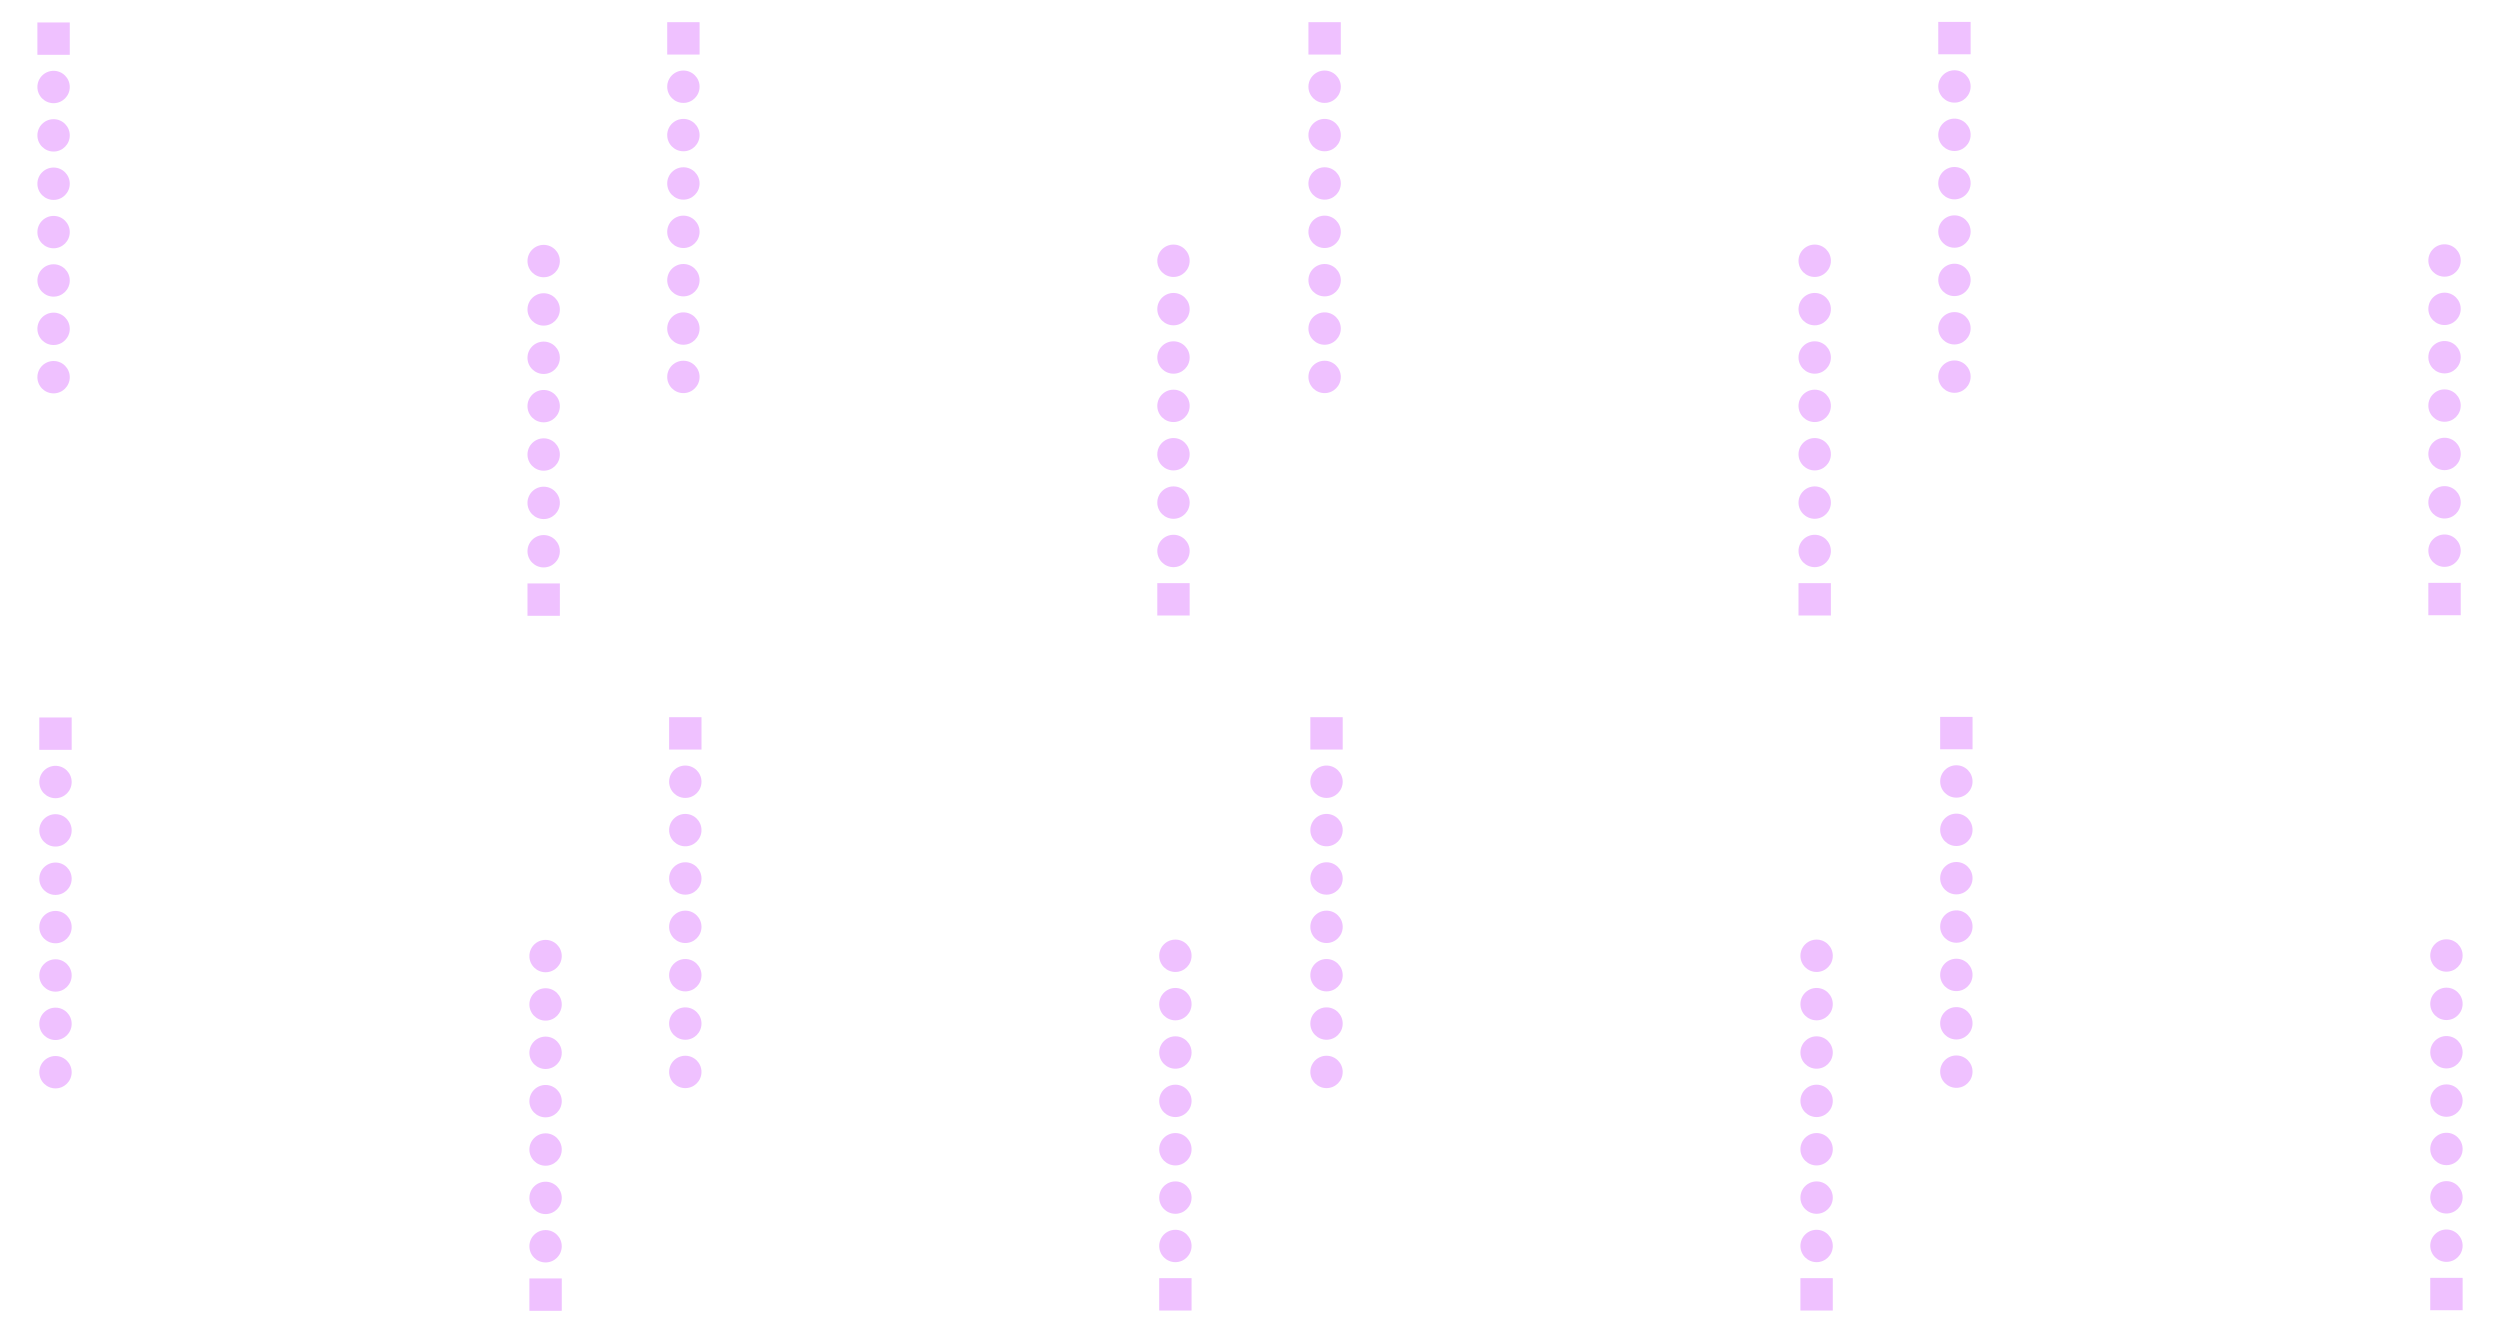 <?xml version="1.0" standalone="no"?>
 <!DOCTYPE svg PUBLIC "-//W3C//DTD SVG 1.1//EN" 
 "http://www.w3.org/Graphics/SVG/1.1/DTD/svg11.dtd"> 
<svg
  xmlns:svg="http://www.w3.org/2000/svg"
  xmlns="http://www.w3.org/2000/svg"
  xmlns:xlink="http://www.w3.org/1999/xlink"
  version="1.1"
  width="131.293mm" height="69.977mm" viewBox="0 0 131.293 69.977">
<title>SVG Image created as microsdcard_sub_panelized_wocuts-F_Mask.svg date 2023/04/19 08:36:49 </title>
  <desc>Image generated by PCBNEW </desc>
<g style="fill:#000000; fill-opacity:1;stroke:#000000; stroke-opacity:1;
stroke-linecap:round; stroke-linejoin:round;"
 transform="translate(0 0) scale(1 1)">
</g>
<g style="fill:#000000; fill-opacity:0.0; 
stroke:#000000; stroke-width:0; stroke-opacity:1; 
stroke-linecap:round; stroke-linejoin:round;">
<g >
</g>
<g style="fill:#D864FF; fill-opacity:0.0; 
stroke:#D864FF; stroke-width:0; stroke-opacity:1; 
stroke-linecap:round; stroke-linejoin:round;">
</g>
<g style="fill:#D864FF; fill-opacity:0.0; 
stroke:#D864FF; stroke-width:0; stroke-opacity:1; 
stroke-linecap:round; stroke-linejoin:round;">
</g>
<g style="fill:#D864FF; fill-opacity:0.4; 
stroke:#D864FF; stroke-width:0; stroke-opacity:1; 
stroke-linecap:round; stroke-linejoin:round;">
<path style="fill:#D864FF; fill-opacity:0.4; 
stroke:#D864FF; stroke-width:0; stroke-opacity:1; 
stroke-linecap:round; stroke-linejoin:round;fill-rule:evenodd;"
d="M 96.153,30.625
96.153,32.325
94.453,32.325
94.453,30.625
Z" /> 
<circle cx="95.303" cy="28.935" r="0.85" /> 
<circle cx="95.303" cy="26.395" r="0.85" /> 
<circle cx="95.303" cy="23.855" r="0.85" /> 
<circle cx="95.303" cy="21.315" r="0.85" /> 
<circle cx="95.303" cy="18.775" r="0.85" /> 
<circle cx="95.303" cy="16.235" r="0.85" /> 
<circle cx="95.303" cy="13.695" r="0.85" /> 
</g>
<g >
</g>
<g style="fill:#D864FF; fill-opacity:0.4; 
stroke:#D864FF; stroke-width:0; stroke-opacity:1; 
stroke-linecap:round; stroke-linejoin:round;">
<path style="fill:#D864FF; fill-opacity:0.4; 
stroke:#D864FF; stroke-width:0; stroke-opacity:1; 
stroke-linecap:round; stroke-linejoin:round;fill-rule:evenodd;"
d="M 35.04,2.865
35.04,1.165
36.74,1.165
36.74,2.865
Z" /> 
<circle cx="35.89" cy="4.555" r="0.85" /> 
<circle cx="35.89" cy="7.095" r="0.85" /> 
<circle cx="35.89" cy="9.635" r="0.85" /> 
<circle cx="35.89" cy="12.175" r="0.85" /> 
<circle cx="35.89" cy="14.715" r="0.85" /> 
<circle cx="35.89" cy="17.255" r="0.85" /> 
<circle cx="35.89" cy="19.795" r="0.85" /> 
</g>
<g >
</g>
<g style="fill:#D864FF; fill-opacity:0.4; 
stroke:#D864FF; stroke-width:0; stroke-opacity:1; 
stroke-linecap:round; stroke-linejoin:round;">
<path style="fill:#D864FF; fill-opacity:0.4; 
stroke:#D864FF; stroke-width:0; stroke-opacity:1; 
stroke-linecap:round; stroke-linejoin:round;fill-rule:evenodd;"
d="M 68.815,39.365
68.815,37.665
70.515,37.665
70.515,39.365
Z" /> 
<circle cx="69.665" cy="41.055" r="0.85" /> 
<circle cx="69.665" cy="43.595" r="0.85" /> 
<circle cx="69.665" cy="46.135" r="0.85" /> 
<circle cx="69.665" cy="48.675" r="0.85" /> 
<circle cx="69.665" cy="51.215" r="0.85" /> 
<circle cx="69.665" cy="53.755" r="0.85" /> 
<circle cx="69.665" cy="56.295" r="0.85" /> 
</g>
<g >
</g>
<g style="fill:#D864FF; fill-opacity:0.4; 
stroke:#D864FF; stroke-width:0; stroke-opacity:1; 
stroke-linecap:round; stroke-linejoin:round;">
<path style="fill:#D864FF; fill-opacity:0.4; 
stroke:#D864FF; stroke-width:0; stroke-opacity:1; 
stroke-linecap:round; stroke-linejoin:round;fill-rule:evenodd;"
d="M 101.792,2.85
101.792,1.15
103.492,1.15
103.492,2.85
Z" /> 
<circle cx="102.642" cy="4.54" r="0.85" /> 
<circle cx="102.642" cy="7.08" r="0.85" /> 
<circle cx="102.642" cy="9.62" r="0.85" /> 
<circle cx="102.642" cy="12.16" r="0.85" /> 
<circle cx="102.642" cy="14.7" r="0.85" /> 
<circle cx="102.642" cy="17.24" r="0.85" /> 
<circle cx="102.642" cy="19.78" r="0.85" /> 
</g>
<g >
</g>
<g style="fill:#D864FF; fill-opacity:0.4; 
stroke:#D864FF; stroke-width:0; stroke-opacity:1; 
stroke-linecap:round; stroke-linejoin:round;">
<path style="fill:#D864FF; fill-opacity:0.4; 
stroke:#D864FF; stroke-width:0; stroke-opacity:1; 
stroke-linecap:round; stroke-linejoin:round;fill-rule:evenodd;"
d="M 29.502,67.14
29.502,68.84
27.802,68.84
27.802,67.14
Z" /> 
<circle cx="28.652" cy="65.45" r="0.85" /> 
<circle cx="28.652" cy="62.91" r="0.85" /> 
<circle cx="28.652" cy="60.37" r="0.85" /> 
<circle cx="28.652" cy="57.83" r="0.85" /> 
<circle cx="28.652" cy="55.29" r="0.85" /> 
<circle cx="28.652" cy="52.75" r="0.85" /> 
<circle cx="28.652" cy="50.21" r="0.85" /> 
</g>
<g >
</g>
<g style="fill:#D864FF; fill-opacity:0.4; 
stroke:#D864FF; stroke-width:0; stroke-opacity:1; 
stroke-linecap:round; stroke-linejoin:round;">
<path style="fill:#D864FF; fill-opacity:0.4; 
stroke:#D864FF; stroke-width:0; stroke-opacity:1; 
stroke-linecap:round; stroke-linejoin:round;fill-rule:evenodd;"
d="M 129.33,67.11
129.33,68.81
127.63,68.81
127.63,67.11
Z" /> 
<circle cx="128.48" cy="65.42" r="0.85" /> 
<circle cx="128.48" cy="62.88" r="0.85" /> 
<circle cx="128.48" cy="60.34" r="0.85" /> 
<circle cx="128.48" cy="57.8" r="0.85" /> 
<circle cx="128.48" cy="55.26" r="0.85" /> 
<circle cx="128.48" cy="52.72" r="0.85" /> 
<circle cx="128.48" cy="50.18" r="0.85" /> 
</g>
<g >
</g>
<g style="fill:#D864FF; fill-opacity:0.4; 
stroke:#D864FF; stroke-width:0; stroke-opacity:1; 
stroke-linecap:round; stroke-linejoin:round;">
<path style="fill:#D864FF; fill-opacity:0.4; 
stroke:#D864FF; stroke-width:0; stroke-opacity:1; 
stroke-linecap:round; stroke-linejoin:round;fill-rule:evenodd;"
d="M 2.064,39.379
2.064,37.679
3.764,37.679
3.764,39.379
Z" /> 
<circle cx="2.914" cy="41.069" r="0.85" /> 
<circle cx="2.914" cy="43.609" r="0.85" /> 
<circle cx="2.914" cy="46.149" r="0.85" /> 
<circle cx="2.914" cy="48.689" r="0.85" /> 
<circle cx="2.914" cy="51.229" r="0.85" /> 
<circle cx="2.914" cy="53.769" r="0.85" /> 
<circle cx="2.914" cy="56.309" r="0.85" /> 
</g>
<g >
</g>
<g style="fill:#D864FF; fill-opacity:0.4; 
stroke:#D864FF; stroke-width:0; stroke-opacity:1; 
stroke-linecap:round; stroke-linejoin:round;">
<path style="fill:#D864FF; fill-opacity:0.4; 
stroke:#D864FF; stroke-width:0; stroke-opacity:1; 
stroke-linecap:round; stroke-linejoin:round;fill-rule:evenodd;"
d="M 62.478,30.625
62.478,32.325
60.778,32.325
60.778,30.625
Z" /> 
<circle cx="61.628" cy="28.935" r="0.85" /> 
<circle cx="61.628" cy="26.395" r="0.85" /> 
<circle cx="61.628" cy="23.855" r="0.85" /> 
<circle cx="61.628" cy="21.315" r="0.85" /> 
<circle cx="61.628" cy="18.775" r="0.85" /> 
<circle cx="61.628" cy="16.235" r="0.85" /> 
<circle cx="61.628" cy="13.695" r="0.85" /> 
</g>
<g >
</g>
<g style="fill:#D864FF; fill-opacity:0.4; 
stroke:#D864FF; stroke-width:0; stroke-opacity:1; 
stroke-linecap:round; stroke-linejoin:round;">
<path style="fill:#D864FF; fill-opacity:0.4; 
stroke:#D864FF; stroke-width:0; stroke-opacity:1; 
stroke-linecap:round; stroke-linejoin:round;fill-rule:evenodd;"
d="M 96.253,67.125
96.253,68.825
94.553,68.825
94.553,67.125
Z" /> 
<circle cx="95.403" cy="65.435" r="0.85" /> 
<circle cx="95.403" cy="62.895" r="0.85" /> 
<circle cx="95.403" cy="60.355" r="0.85" /> 
<circle cx="95.403" cy="57.815" r="0.85" /> 
<circle cx="95.403" cy="55.275" r="0.85" /> 
<circle cx="95.403" cy="52.735" r="0.85" /> 
<circle cx="95.403" cy="50.195" r="0.85" /> 
</g>
<g >
</g>
<g style="fill:#D864FF; fill-opacity:0.4; 
stroke:#D864FF; stroke-width:0; stroke-opacity:1; 
stroke-linecap:round; stroke-linejoin:round;">
<path style="fill:#D864FF; fill-opacity:0.4; 
stroke:#D864FF; stroke-width:0; stroke-opacity:1; 
stroke-linecap:round; stroke-linejoin:round;fill-rule:evenodd;"
d="M 68.715,2.865
68.715,1.165
70.415,1.165
70.415,2.865
Z" /> 
<circle cx="69.565" cy="4.555" r="0.85" /> 
<circle cx="69.565" cy="7.095" r="0.85" /> 
<circle cx="69.565" cy="9.635" r="0.85" /> 
<circle cx="69.565" cy="12.175" r="0.85" /> 
<circle cx="69.565" cy="14.715" r="0.85" /> 
<circle cx="69.565" cy="17.255" r="0.85" /> 
<circle cx="69.565" cy="19.795" r="0.85" /> 
</g>
<g >
</g>
<g style="fill:#D864FF; fill-opacity:0.4; 
stroke:#D864FF; stroke-width:0; stroke-opacity:1; 
stroke-linecap:round; stroke-linejoin:round;">
<path style="fill:#D864FF; fill-opacity:0.4; 
stroke:#D864FF; stroke-width:0; stroke-opacity:1; 
stroke-linecap:round; stroke-linejoin:round;fill-rule:evenodd;"
d="M 1.964,2.879
1.964,1.179
3.664,1.179
3.664,2.879
Z" /> 
<circle cx="2.814" cy="4.569" r="0.85" /> 
<circle cx="2.814" cy="7.109" r="0.85" /> 
<circle cx="2.814" cy="9.649" r="0.85" /> 
<circle cx="2.814" cy="12.189" r="0.85" /> 
<circle cx="2.814" cy="14.729" r="0.85" /> 
<circle cx="2.814" cy="17.269" r="0.85" /> 
<circle cx="2.814" cy="19.809" r="0.85" /> 
</g>
<g >
</g>
<g style="fill:#D864FF; fill-opacity:0.4; 
stroke:#D864FF; stroke-width:0; stroke-opacity:1; 
stroke-linecap:round; stroke-linejoin:round;">
<path style="fill:#D864FF; fill-opacity:0.4; 
stroke:#D864FF; stroke-width:0; stroke-opacity:1; 
stroke-linecap:round; stroke-linejoin:round;fill-rule:evenodd;"
d="M 29.402,30.64
29.402,32.34
27.702,32.34
27.702,30.64
Z" /> 
<circle cx="28.552" cy="28.95" r="0.85" /> 
<circle cx="28.552" cy="26.41" r="0.85" /> 
<circle cx="28.552" cy="23.87" r="0.85" /> 
<circle cx="28.552" cy="21.33" r="0.85" /> 
<circle cx="28.552" cy="18.79" r="0.85" /> 
<circle cx="28.552" cy="16.25" r="0.85" /> 
<circle cx="28.552" cy="13.71" r="0.85" /> 
</g>
<g >
</g>
<g style="fill:#D864FF; fill-opacity:0.4; 
stroke:#D864FF; stroke-width:0; stroke-opacity:1; 
stroke-linecap:round; stroke-linejoin:round;">
<path style="fill:#D864FF; fill-opacity:0.4; 
stroke:#D864FF; stroke-width:0; stroke-opacity:1; 
stroke-linecap:round; stroke-linejoin:round;fill-rule:evenodd;"
d="M 35.14,39.365
35.14,37.665
36.84,37.665
36.84,39.365
Z" /> 
<circle cx="35.99" cy="41.055" r="0.85" /> 
<circle cx="35.99" cy="43.595" r="0.85" /> 
<circle cx="35.99" cy="46.135" r="0.85" /> 
<circle cx="35.99" cy="48.675" r="0.85" /> 
<circle cx="35.99" cy="51.215" r="0.85" /> 
<circle cx="35.99" cy="53.755" r="0.85" /> 
<circle cx="35.99" cy="56.295" r="0.85" /> 
</g>
<g >
</g>
<g style="fill:#D864FF; fill-opacity:0.4; 
stroke:#D864FF; stroke-width:0; stroke-opacity:1; 
stroke-linecap:round; stroke-linejoin:round;">
<path style="fill:#D864FF; fill-opacity:0.4; 
stroke:#D864FF; stroke-width:0; stroke-opacity:1; 
stroke-linecap:round; stroke-linejoin:round;fill-rule:evenodd;"
d="M 101.892,39.35
101.892,37.65
103.592,37.65
103.592,39.35
Z" /> 
<circle cx="102.742" cy="41.04" r="0.85" /> 
<circle cx="102.742" cy="43.58" r="0.85" /> 
<circle cx="102.742" cy="46.12" r="0.85" /> 
<circle cx="102.742" cy="48.66" r="0.85" /> 
<circle cx="102.742" cy="51.2" r="0.85" /> 
<circle cx="102.742" cy="53.74" r="0.85" /> 
<circle cx="102.742" cy="56.28" r="0.85" /> 
</g>
<g >
</g>
<g style="fill:#D864FF; fill-opacity:0.4; 
stroke:#D864FF; stroke-width:0; stroke-opacity:1; 
stroke-linecap:round; stroke-linejoin:round;">
<path style="fill:#D864FF; fill-opacity:0.4; 
stroke:#D864FF; stroke-width:0; stroke-opacity:1; 
stroke-linecap:round; stroke-linejoin:round;fill-rule:evenodd;"
d="M 129.23,30.61
129.23,32.31
127.53,32.31
127.53,30.61
Z" /> 
<circle cx="128.38" cy="28.92" r="0.85" /> 
<circle cx="128.38" cy="26.38" r="0.85" /> 
<circle cx="128.38" cy="23.84" r="0.85" /> 
<circle cx="128.38" cy="21.3" r="0.85" /> 
<circle cx="128.38" cy="18.76" r="0.85" /> 
<circle cx="128.38" cy="16.22" r="0.85" /> 
<circle cx="128.38" cy="13.68" r="0.85" /> 
</g>
<g >
</g>
<g style="fill:#D864FF; fill-opacity:0.4; 
stroke:#D864FF; stroke-width:0; stroke-opacity:1; 
stroke-linecap:round; stroke-linejoin:round;">
<path style="fill:#D864FF; fill-opacity:0.4; 
stroke:#D864FF; stroke-width:0; stroke-opacity:1; 
stroke-linecap:round; stroke-linejoin:round;fill-rule:evenodd;"
d="M 62.578,67.125
62.578,68.825
60.878,68.825
60.878,67.125
Z" /> 
<circle cx="61.728" cy="65.435" r="0.85" /> 
<circle cx="61.728" cy="62.895" r="0.85" /> 
<circle cx="61.728" cy="60.355" r="0.85" /> 
<circle cx="61.728" cy="57.815" r="0.85" /> 
<circle cx="61.728" cy="55.275" r="0.85" /> 
<circle cx="61.728" cy="52.735" r="0.85" /> 
<circle cx="61.728" cy="50.195" r="0.85" /> 
</g>
<g >
</g>
<g >
</g>
<g >
</g>
</g>
<g style="fill:#000000; fill-opacity:1; 
stroke:#000000; stroke-width:0; stroke-opacity:1; 
stroke-linecap:round; stroke-linejoin:round;">
</g>
<g style="fill:#D0D2CD; fill-opacity:1; 
stroke:#D0D2CD; stroke-width:0; stroke-opacity:1; 
stroke-linecap:round; stroke-linejoin:round;">
</g>
<g style="fill:#D0D2CD; fill-opacity:1; 
stroke:#D0D2CD; stroke-width:0.05; stroke-opacity:1; 
stroke-linecap:round; stroke-linejoin:round;">
</g>
<g style="fill:#D0D2CD; fill-opacity:0.0; 
stroke:#D0D2CD; stroke-width:0.05; stroke-opacity:1; 
stroke-linecap:round; stroke-linejoin:round;">
<path d="M-2.525 -3.821
L137.2 -3.821
" />
<path d="M137.2 -3.821
L137.2 74.804
" />
<path d="M137.2 74.804
L-2.525 74.804
" />
<path d="M-2.525 74.804
L-2.525 -3.821
" />
<g >
</g>
<g >
</g>
<g >
</g>
<g >
</g>
<g >
</g>
<g >
</g>
<g >
</g>
<g >
</g>
<g >
</g>
<g >
</g>
<g >
</g>
<g >
</g>
<g >
</g>
<g >
</g>
<g >
</g>
<g >
</g>
<g >
</g>
<g >
</g>
<g >
</g>
</g> 
</svg>
